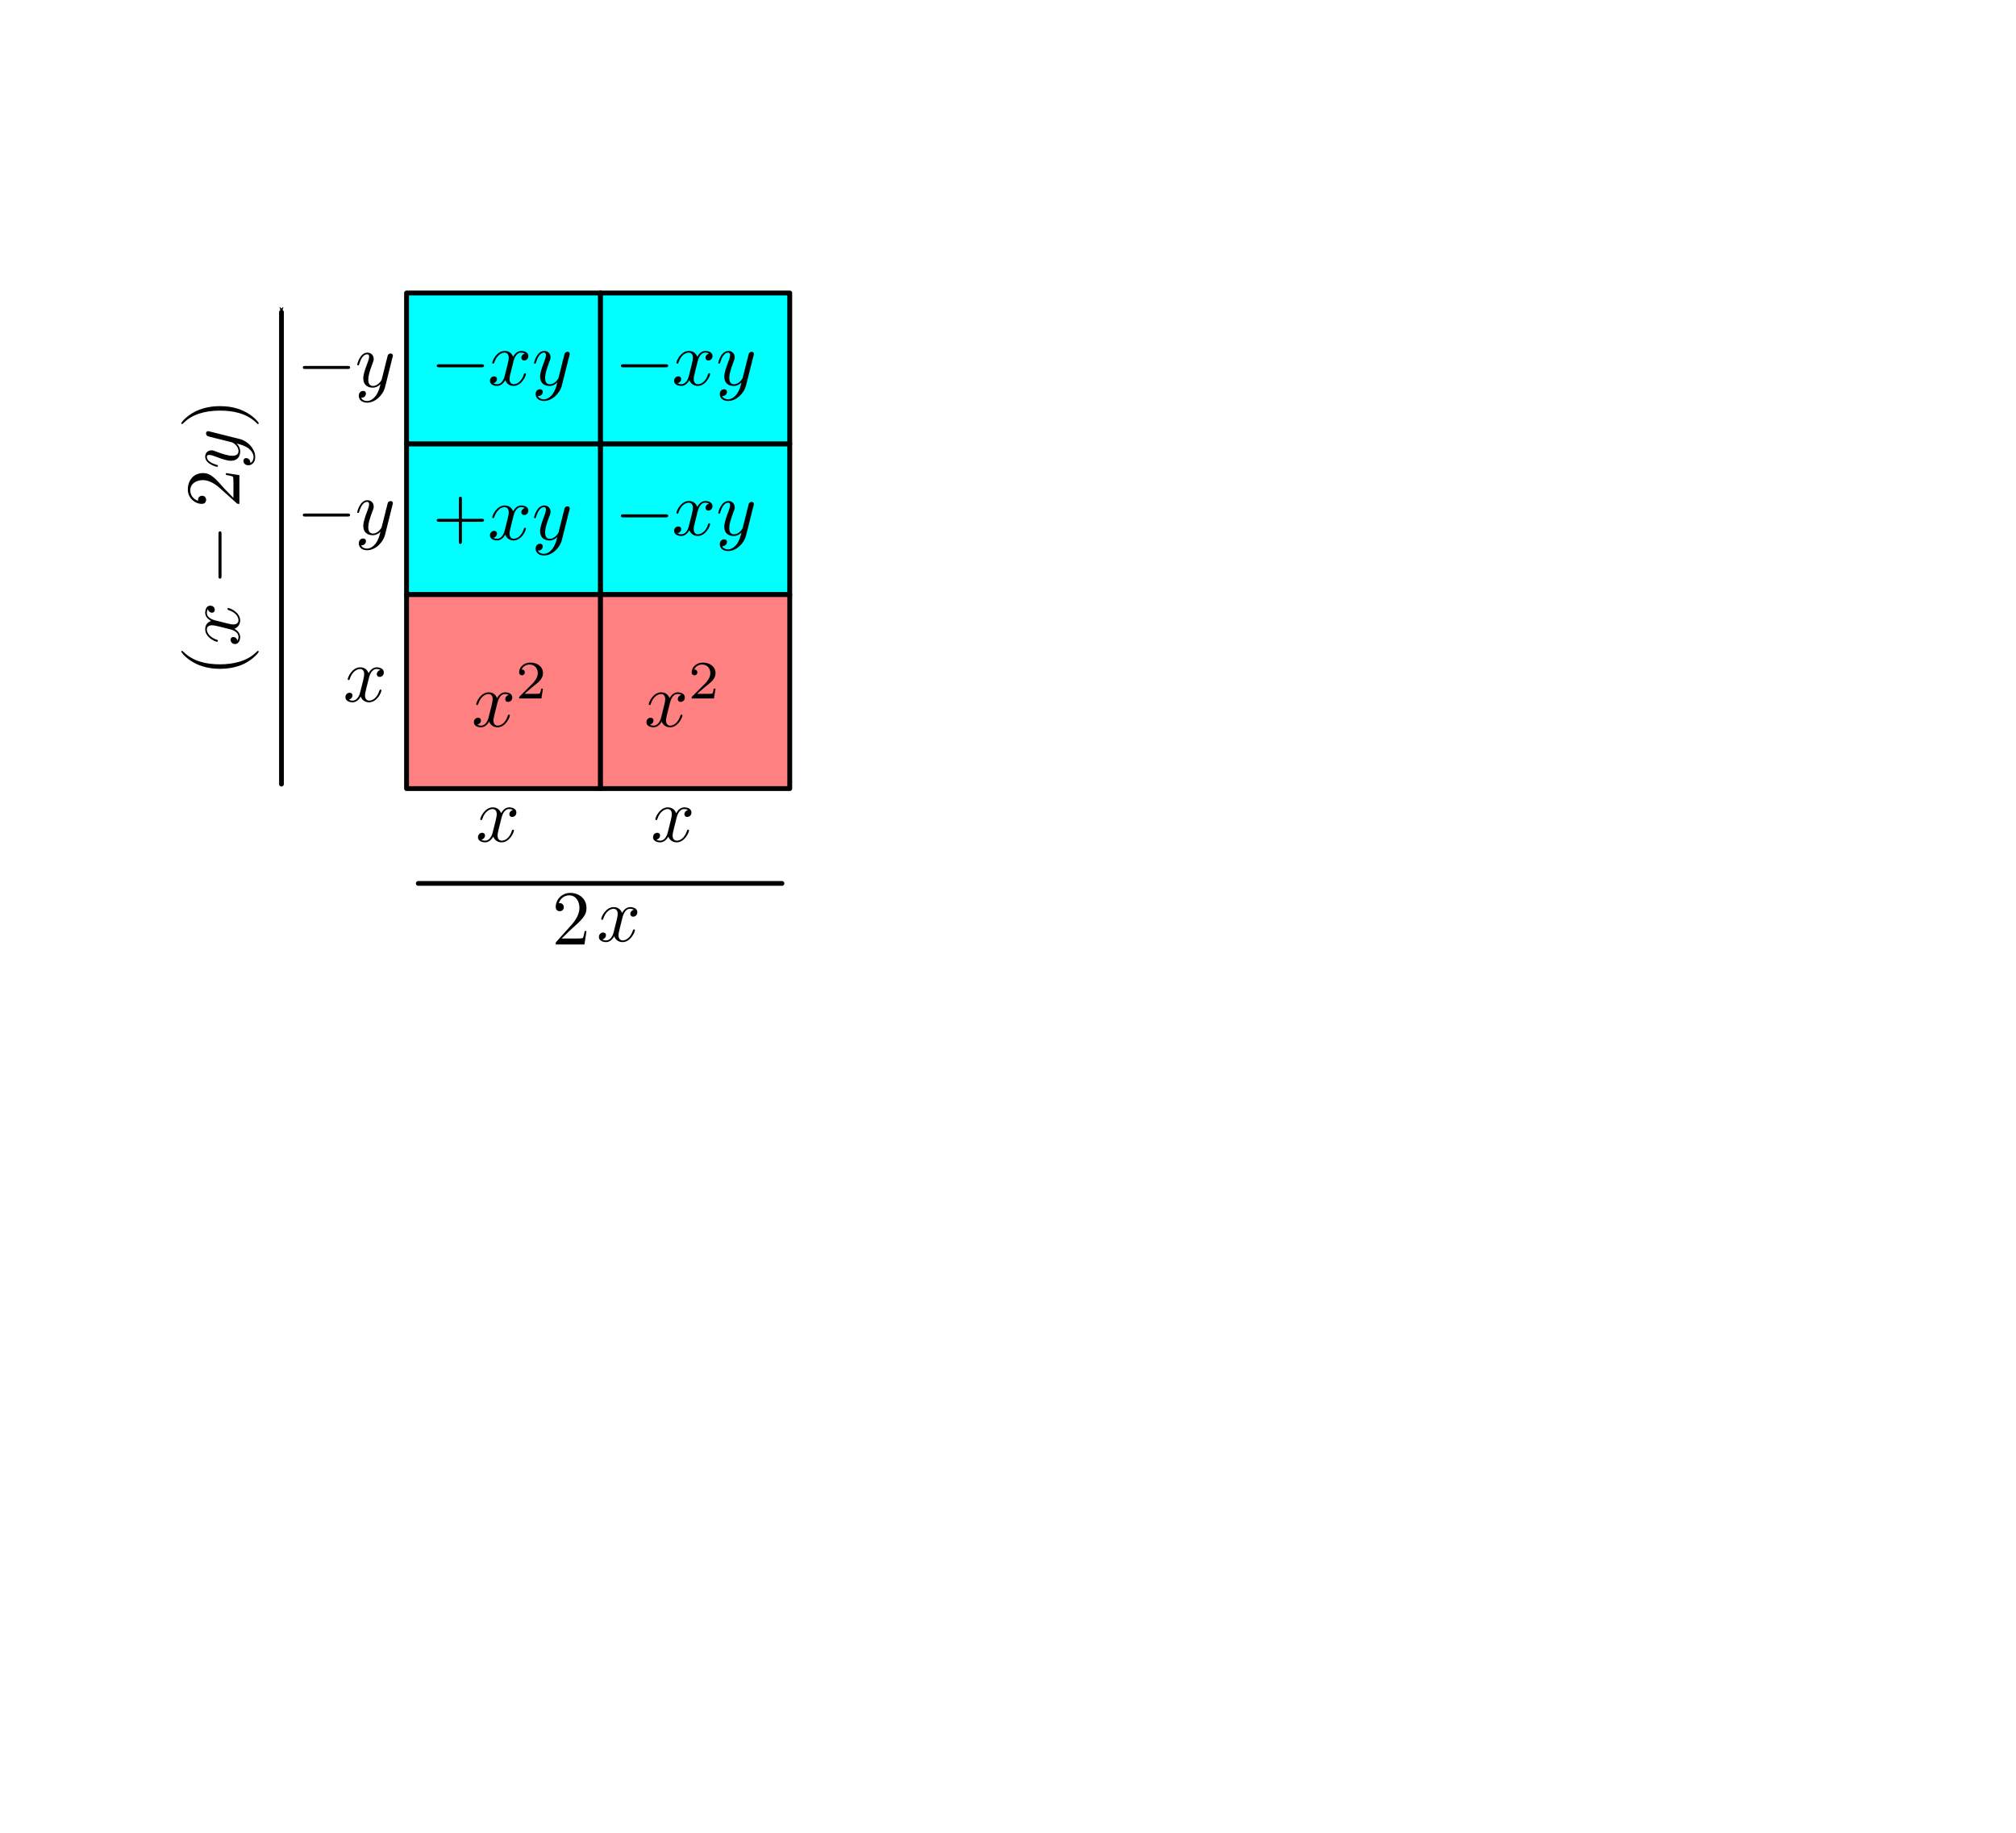 <?xml version="1.0" encoding="UTF-8" standalone="no"?>
<!-- Created with Inkscape (http://www.inkscape.org/) -->

<svg
   xmlns:dc="http://purl.org/dc/elements/1.1/"
   xmlns:cc="http://creativecommons.org/ns#"
   xmlns:rdf="http://www.w3.org/1999/02/22-rdf-syntax-ns#"
   xmlns:svg="http://www.w3.org/2000/svg"
   xmlns="http://www.w3.org/2000/svg"
   xmlns:sodipodi="http://sodipodi.sourceforge.net/DTD/sodipodi-0.dtd"
   xmlns:inkscape="http://www.inkscape.org/namespaces/inkscape"
   width="11cm"
   height="10cm"
   viewBox="0 0 110 100"
   version="1.1"
   id="svg7653"
   sodipodi:docname="fig3-34a.svg"
   inkscape:version="0.92.4 (unknown)">
  <defs
     id="defs7647">
    <marker
       inkscape:stockid="Arrow1Mend"
       orient="auto"
       refY="0"
       refX="0"
       id="marker2352"
       style="overflow:visible"
       inkscape:isstock="true">
      <path
         id="path2350"
         d="M 0,0 5,-5 -12.5,0 5,5 Z"
         style="fill:#000000;fill-opacity:1;fill-rule:evenodd;stroke:#000000;stroke-width:1pt;stroke-opacity:1"
         transform="matrix(-0.4,0,0,-0.4,-4,0)"
         inkscape:connector-curvature="0" />
    </marker>
    <marker
       inkscape:isstock="true"
       style="overflow:visible"
       id="marker2270"
       refX="0"
       refY="0"
       orient="auto"
       inkscape:stockid="Arrow1Mstart">
      <path
         inkscape:connector-curvature="0"
         transform="matrix(0.4,0,0,0.4,4,0)"
         style="fill:#000000;fill-opacity:1;fill-rule:evenodd;stroke:#000000;stroke-width:1pt;stroke-opacity:1"
         d="M 0,0 5,-5 -12.5,0 5,5 Z"
         id="path2268" />
    </marker>
    <marker
       inkscape:stockid="Arrow1Mend"
       orient="auto"
       refY="0"
       refX="0"
       id="marker16016"
       style="overflow:visible"
       inkscape:isstock="true">
      <path
         id="path16014"
         d="M 0,0 5,-5 -12.5,0 5,5 Z"
         style="fill:#000000;fill-opacity:1;fill-rule:evenodd;stroke:#000000;stroke-width:1pt;stroke-opacity:1"
         transform="matrix(-0.4,0,0,-0.4,-4,0)"
         inkscape:connector-curvature="0" />
    </marker>
    <marker
       inkscape:isstock="true"
       style="overflow:visible"
       id="marker14977"
       refX="0"
       refY="0"
       orient="auto"
       inkscape:stockid="Arrow1Mstart">
      <path
         inkscape:connector-curvature="0"
         transform="matrix(0.4,0,0,0.4,4,0)"
         style="fill:#000000;fill-opacity:1;fill-rule:evenodd;stroke:#000000;stroke-width:1pt;stroke-opacity:1"
         d="M 0,0 5,-5 -12.5,0 5,5 Z"
         id="path14975" />
    </marker>
    <marker
       inkscape:stockid="Arrow1Mend"
       orient="auto"
       refY="0"
       refX="0"
       id="marker10528"
       style="overflow:visible"
       inkscape:isstock="true">
      <path
         id="path10526"
         d="M 0,0 5,-5 -12.5,0 5,5 Z"
         style="fill:#000000;fill-opacity:1;fill-rule:evenodd;stroke:#000000;stroke-width:1pt;stroke-opacity:1"
         transform="matrix(-0.4,0,0,-0.4,-4,0)"
         inkscape:connector-curvature="0" />
    </marker>
    <marker
       inkscape:isstock="true"
       style="overflow:visible"
       id="marker3811"
       refX="0"
       refY="0"
       orient="auto"
       inkscape:stockid="Arrow1Mstart">
      <path
         inkscape:connector-curvature="0"
         transform="matrix(0.4,0,0,0.4,4,0)"
         style="fill:#000000;fill-opacity:1;fill-rule:evenodd;stroke:#000000;stroke-width:1pt;stroke-opacity:1"
         d="M 0,0 5,-5 -12.5,0 5,5 Z"
         id="path3809" />
    </marker>
    <marker
       inkscape:stockid="Arrow1Mend"
       orient="auto"
       refY="0"
       refX="0"
       id="marker4385"
       style="overflow:visible"
       inkscape:isstock="true">
      <path
         id="path4383"
         d="M 0,0 5,-5 -12.5,0 5,5 Z"
         style="fill:#000000;fill-opacity:1;fill-rule:evenodd;stroke:#000000;stroke-width:1pt;stroke-opacity:1"
         transform="matrix(-0.4,0,0,-0.4,-4,0)"
         inkscape:connector-curvature="0" />
    </marker>
    <marker
       inkscape:stockid="Arrow1Mstart"
       orient="auto"
       refY="0"
       refX="0"
       id="Arrow1Mstart"
       style="overflow:visible"
       inkscape:isstock="true"
       inkscape:collect="always">
      <path
         id="path3791"
         d="M 0,0 5,-5 -12.5,0 5,5 Z"
         style="fill:#000000;fill-opacity:1;fill-rule:evenodd;stroke:#000000;stroke-width:1pt;stroke-opacity:1"
         transform="matrix(0.4,0,0,0.4,4,0)"
         inkscape:connector-curvature="0" />
    </marker>
    <marker
       inkscape:isstock="true"
       style="overflow:visible"
       id="marker51344"
       refX="0"
       refY="0"
       orient="auto"
       inkscape:stockid="Arrow1Mend"
       inkscape:collect="always">
      <path
         inkscape:connector-curvature="0"
         transform="matrix(-0.4,0,0,-0.4,-4,0)"
         style="fill:#000000;fill-opacity:1;fill-rule:evenodd;stroke:#000000;stroke-width:1pt;stroke-opacity:1"
         d="M 0,0 5,-5 -12.5,0 5,5 Z"
         id="path51342" />
    </marker>
  </defs>
  <sodipodi:namedview
     id="base"
     pagecolor="#ffffff"
     bordercolor="#666666"
     borderopacity="1.0"
     inkscape:pageopacity="0.0"
     inkscape:pageshadow="2"
     inkscape:zoom="1.3710227"
     inkscape:cx="207.87402"
     inkscape:cy="188.97638"
     inkscape:document-units="cm"
     inkscape:current-layer="layer1"
     showgrid="false"
     units="cm"
     inkscape:window-width="776"
     inkscape:window-height="716"
     inkscape:window-x="10"
     inkscape:window-y="24"
     inkscape:window-maximized="0" />
  <g
     inkscape:label="Layer 1"
     inkscape:groupmode="layer"
     id="layer1"
     transform="translate(0,-197)">
    <path
       style="color:#000000;clip-rule:nonzero;display:inline;overflow:visible;visibility:visible;opacity:1;isolation:auto;mix-blend-mode:normal;color-interpolation:sRGB;color-interpolation-filters:linearRGB;solid-color:#000000;solid-opacity:1;fill:none;fill-opacity:1;fill-rule:nonzero;stroke:#000000;stroke-width:0.26;stroke-linecap:round;stroke-linejoin:round;stroke-miterlimit:4;stroke-dasharray:none;stroke-dashoffset:0;stroke-opacity:1;marker-start:url(#Arrow1Mstart);marker-end:url(#marker51344);color-rendering:auto;image-rendering:auto;shape-rendering:auto;text-rendering:auto;enable-background:accumulate"
       d="m 15.358,214.034 v 25.748"
       id="path4004"
       inkscape:connector-curvature="0" />
    <path
       inkscape:connector-curvature="0"
       id="path5646"
       d="M 22.822,245.201 H 42.666"
       style="color:#000000;clip-rule:nonzero;display:inline;overflow:visible;visibility:visible;opacity:1;isolation:auto;mix-blend-mode:normal;color-interpolation:sRGB;color-interpolation-filters:linearRGB;solid-color:#000000;solid-opacity:1;fill:none;fill-opacity:1;fill-rule:nonzero;stroke:#000000;stroke-width:0.26;stroke-linecap:round;stroke-linejoin:round;stroke-miterlimit:4;stroke-dasharray:none;stroke-dashoffset:0;stroke-opacity:1;marker-start:url(#marker2270);marker-end:url(#marker2352);color-rendering:auto;image-rendering:auto;shape-rendering:auto;text-rendering:auto;enable-background:accumulate" />
    <rect
       y="221.215"
       x="22.183"
       height="8.228"
       width="10.583"
       id="rect1605"
       style="color:#000000;clip-rule:nonzero;display:inline;overflow:visible;visibility:visible;opacity:1;isolation:auto;mix-blend-mode:normal;color-interpolation:sRGB;color-interpolation-filters:linearRGB;solid-color:#000000;solid-opacity:1;fill:#00ffff;fill-opacity:1;fill-rule:evenodd;stroke:#000000;stroke-width:0.265;stroke-linecap:butt;stroke-linejoin:round;stroke-miterlimit:4;stroke-dasharray:none;stroke-dashoffset:0;stroke-opacity:1;color-rendering:auto;image-rendering:auto;shape-rendering:auto;text-rendering:auto;enable-background:accumulate" />
    <rect
       style="color:#000000;clip-rule:nonzero;display:inline;overflow:visible;visibility:visible;opacity:1;isolation:auto;mix-blend-mode:normal;color-interpolation:sRGB;color-interpolation-filters:linearRGB;solid-color:#000000;solid-opacity:1;fill:#00ffff;fill-opacity:1;fill-rule:evenodd;stroke:#000000;stroke-width:0.265;stroke-linecap:butt;stroke-linejoin:round;stroke-miterlimit:4;stroke-dasharray:none;stroke-dashoffset:0;stroke-opacity:1;color-rendering:auto;image-rendering:auto;shape-rendering:auto;text-rendering:auto;enable-background:accumulate"
       id="rect1607"
       width="10.324"
       height="8.228"
       x="32.767"
       y="221.215" />
    <rect
       style="color:#000000;clip-rule:nonzero;display:inline;overflow:visible;visibility:visible;opacity:1;isolation:auto;mix-blend-mode:normal;color-interpolation:sRGB;color-interpolation-filters:linearRGB;solid-color:#000000;solid-opacity:1;fill:#ff8080;fill-opacity:1;fill-rule:evenodd;stroke:#000000;stroke-width:0.265;stroke-linecap:butt;stroke-linejoin:round;stroke-miterlimit:4;stroke-dasharray:none;stroke-dashoffset:0;stroke-opacity:1;color-rendering:auto;image-rendering:auto;shape-rendering:auto;text-rendering:auto;enable-background:accumulate"
       id="rect1609"
       width="10.583"
       height="10.583"
       x="22.183"
       y="229.443" />
    <rect
       y="229.443"
       x="32.767"
       height="10.583"
       width="10.324"
       id="rect1611"
       style="color:#000000;clip-rule:nonzero;display:inline;overflow:visible;visibility:visible;opacity:1;isolation:auto;mix-blend-mode:normal;color-interpolation:sRGB;color-interpolation-filters:linearRGB;solid-color:#000000;solid-opacity:1;fill:#ff8080;fill-opacity:1;fill-rule:evenodd;stroke:#000000;stroke-width:0.265;stroke-linecap:butt;stroke-linejoin:round;stroke-miterlimit:4;stroke-dasharray:none;stroke-dashoffset:0;stroke-opacity:1;color-rendering:auto;image-rendering:auto;shape-rendering:auto;text-rendering:auto;enable-background:accumulate" />
    <g
       id="g3300"
       transform="rotate(-90,9.109,224.622)">
      <path
         id="path1127"
         d="m 1.218,229.585 c 0,-0.013 0,-0.02 -0.073,-0.093 -0.523,-0.529 -0.661,-1.33 -0.661,-1.978 0,-0.734 0.159,-1.468 0.681,-1.991 0.053,-0.053 0.053,-0.059 0.053,-0.073 0,-0.033 -0.013,-0.046 -0.04,-0.046 -0.046,0 -0.423,0.291 -0.675,0.827 -0.212,0.463 -0.265,0.933 -0.265,1.283 0,0.331 0.046,0.84 0.278,1.323 0.258,0.516 0.615,0.794 0.661,0.794 0.026,0 0.04,-0.013 0.04,-0.046 z m 0,0"
         style="fill:#000000;fill-opacity:1;stroke:none;stroke-width:0"
         inkscape:connector-curvature="0" />
      <path
         id="path1131"
         d="m 2.871,227.296 c 0.026,-0.106 0.126,-0.496 0.417,-0.496 0.02,0 0.126,0 0.212,0.053 -0.119,0.026 -0.198,0.126 -0.198,0.232 0,0.066 0.046,0.146 0.159,0.146 0.093,0 0.225,-0.073 0.225,-0.245 0,-0.218 -0.245,-0.278 -0.39,-0.278 -0.245,0 -0.39,0.225 -0.443,0.318 -0.106,-0.278 -0.331,-0.318 -0.456,-0.318 -0.437,0 -0.681,0.542 -0.681,0.648 0,0.046 0.046,0.046 0.053,0.046 0.033,0 0.046,-0.013 0.053,-0.046 0.146,-0.45 0.423,-0.556 0.569,-0.556 0.079,0 0.225,0.04 0.225,0.284 0,0.132 -0.073,0.41 -0.225,1.005 -0.066,0.258 -0.218,0.437 -0.403,0.437 -0.026,0 -0.119,0 -0.212,-0.053 0.106,-0.026 0.198,-0.112 0.198,-0.232 0,-0.112 -0.093,-0.146 -0.152,-0.146 -0.132,0 -0.232,0.106 -0.232,0.245 0,0.192 0.205,0.278 0.39,0.278 0.284,0 0.437,-0.298 0.443,-0.318 0.053,0.152 0.205,0.318 0.456,0.318 0.437,0 0.675,-0.542 0.675,-0.648 0,-0.046 -0.033,-0.046 -0.046,-0.046 -0.04,0 -0.046,0.02 -0.06,0.046 -0.139,0.456 -0.423,0.556 -0.556,0.556 -0.165,0 -0.232,-0.132 -0.232,-0.278 0,-0.093 0.02,-0.185 0.066,-0.37 z m 0,0"
         style="fill:#000000;fill-opacity:1;stroke:none;stroke-width:0"
         inkscape:connector-curvature="0" />
      <path
         id="path1135"
         d="m 7.588,227.6 c 0.073,0 0.152,0 0.152,-0.086 0,-0.079 -0.079,-0.079 -0.152,-0.079 h -2.282 c -0.073,0 -0.146,0 -0.146,0.079 0,0.086 0.073,0.086 0.146,0.086 z m 0,0"
         style="fill:#000000;fill-opacity:1;stroke:none;stroke-width:0"
         inkscape:connector-curvature="0" />
      <path
         id="path1139"
         d="m 9.563,228.249 0.45,-0.437 c 0.655,-0.582 0.906,-0.807 0.906,-1.23 0,-0.483 -0.377,-0.82 -0.893,-0.82 -0.476,0 -0.787,0.39 -0.787,0.767 0,0.232 0.212,0.232 0.225,0.232 0.073,0 0.218,-0.046 0.218,-0.225 0,-0.106 -0.079,-0.218 -0.225,-0.218 -0.033,0 -0.04,0 -0.053,0.007 0.093,-0.278 0.324,-0.43 0.569,-0.43 0.384,0 0.562,0.344 0.562,0.688 0,0.337 -0.205,0.668 -0.443,0.933 l -0.807,0.9 c -0.046,0.046 -0.046,0.059 -0.046,0.159 H 10.807 l 0.112,-0.734 h -0.099 c -0.026,0.126 -0.053,0.311 -0.099,0.377 -0.026,0.033 -0.304,0.033 -0.397,0.033 z m 0,0"
         style="fill:#000000;fill-opacity:1;stroke:none;stroke-width:0"
         inkscape:connector-curvature="0" />
      <path
         id="path1143"
         d="m 13.186,226.965 c 0.02,-0.059 0.02,-0.066 0.02,-0.099 0,-0.073 -0.06,-0.112 -0.126,-0.112 -0.04,0 -0.106,0.026 -0.146,0.086 -0.007,0.026 -0.046,0.152 -0.06,0.232 -0.033,0.106 -0.06,0.225 -0.086,0.337 l -0.192,0.761 c -0.013,0.059 -0.198,0.357 -0.476,0.357 -0.212,0 -0.258,-0.185 -0.258,-0.344 0,-0.192 0.073,-0.456 0.212,-0.827 0.066,-0.172 0.086,-0.218 0.086,-0.304 0,-0.185 -0.132,-0.344 -0.344,-0.344 -0.403,0 -0.556,0.615 -0.556,0.648 0,0.046 0.04,0.046 0.046,0.046 0.046,0 0.046,-0.013 0.066,-0.079 0.119,-0.397 0.284,-0.523 0.43,-0.523 0.033,0 0.106,0 0.106,0.132 0,0.106 -0.046,0.218 -0.073,0.298 -0.172,0.45 -0.245,0.688 -0.245,0.886 0,0.377 0.265,0.503 0.516,0.503 0.165,0 0.304,-0.073 0.423,-0.192 -0.053,0.218 -0.106,0.43 -0.271,0.655 -0.112,0.139 -0.271,0.265 -0.463,0.265 -0.06,0 -0.251,-0.013 -0.324,-0.179 0.066,0 0.126,0 0.179,-0.053 0.046,-0.033 0.086,-0.093 0.086,-0.172 0,-0.132 -0.112,-0.146 -0.152,-0.146 -0.099,0 -0.238,0.066 -0.238,0.271 0,0.212 0.185,0.37 0.45,0.37 0.43,0 0.867,-0.384 0.986,-0.86 z m 0,0"
         style="fill:#000000;fill-opacity:1;stroke:none;stroke-width:0"
         inkscape:connector-curvature="0" />
      <path
         id="path1147"
         d="m 14.572,227.514 c 0,-0.324 -0.046,-0.833 -0.278,-1.316 -0.251,-0.516 -0.615,-0.794 -0.655,-0.794 -0.026,0 -0.046,0.02 -0.046,0.046 0,0.013 0,0.02 0.079,0.099 0.417,0.417 0.655,1.085 0.655,1.965 0,0.728 -0.152,1.468 -0.675,1.998 -0.06,0.053 -0.06,0.059 -0.06,0.073 0,0.026 0.02,0.046 0.046,0.046 0.04,0 0.423,-0.291 0.668,-0.827 0.218,-0.463 0.265,-0.933 0.265,-1.29 z m 0,0"
         style="fill:#000000;fill-opacity:1;stroke:none;stroke-width:0"
         inkscape:connector-curvature="0" />
    </g>
    <rect
       style="color:#000000;clip-rule:nonzero;display:inline;overflow:visible;visibility:visible;opacity:1;isolation:auto;mix-blend-mode:normal;color-interpolation:sRGB;color-interpolation-filters:linearRGB;solid-color:#000000;solid-opacity:1;fill:#00ffff;fill-opacity:1;fill-rule:evenodd;stroke:#000000;stroke-width:0.265;stroke-linecap:butt;stroke-linejoin:round;stroke-miterlimit:4;stroke-dasharray:none;stroke-dashoffset:0;stroke-opacity:1;color-rendering:auto;image-rendering:auto;shape-rendering:auto;text-rendering:auto;enable-background:accumulate"
       id="rect1282"
       width="10.583"
       height="8.228"
       x="22.183"
       y="212.987" />
    <rect
       y="212.987"
       x="32.767"
       height="8.228"
       width="10.324"
       id="rect1284"
       style="color:#000000;clip-rule:nonzero;display:inline;overflow:visible;visibility:visible;opacity:1;isolation:auto;mix-blend-mode:normal;color-interpolation:sRGB;color-interpolation-filters:linearRGB;solid-color:#000000;solid-opacity:1;fill:#00ffff;fill-opacity:1;fill-rule:evenodd;stroke:#000000;stroke-width:0.265;stroke-linecap:butt;stroke-linejoin:round;stroke-miterlimit:4;stroke-dasharray:none;stroke-dashoffset:0;stroke-opacity:1;color-rendering:auto;image-rendering:auto;shape-rendering:auto;text-rendering:auto;enable-background:accumulate" />
    <path
       id="path1749"
       d="m 18.951,217.132 c 0.073,0 0.152,0 0.152,-0.086 0,-0.079 -0.079,-0.079 -0.152,-0.079 h -2.282 c -0.073,0 -0.146,0 -0.146,0.079 0,0.086 0.073,0.086 0.146,0.086 z m 0,0"
       style="fill:#000000;fill-opacity:1;stroke:none;stroke-width:0"
       inkscape:connector-curvature="0" />
    <path
       id="path1751"
       d="m 21.417,216.497 c 0.02,-0.059 0.02,-0.066 0.02,-0.099 0,-0.073 -0.06,-0.112 -0.126,-0.112 -0.04,0 -0.106,0.026 -0.146,0.086 -0.007,0.026 -0.046,0.152 -0.06,0.232 -0.033,0.106 -0.06,0.225 -0.086,0.337 l -0.192,0.761 c -0.013,0.059 -0.198,0.357 -0.476,0.357 -0.212,0 -0.258,-0.185 -0.258,-0.344 0,-0.192 0.073,-0.456 0.212,-0.827 0.066,-0.172 0.086,-0.218 0.086,-0.304 0,-0.185 -0.132,-0.344 -0.344,-0.344 -0.403,0 -0.556,0.615 -0.556,0.648 0,0.046 0.04,0.046 0.046,0.046 0.046,0 0.046,-0.013 0.066,-0.079 0.119,-0.397 0.284,-0.523 0.43,-0.523 0.033,0 0.106,0 0.106,0.132 0,0.106 -0.046,0.218 -0.073,0.298 -0.172,0.45 -0.245,0.688 -0.245,0.886 0,0.377 0.265,0.503 0.516,0.503 0.165,0 0.304,-0.073 0.423,-0.192 -0.053,0.218 -0.106,0.43 -0.271,0.655 -0.112,0.139 -0.271,0.265 -0.463,0.265 -0.06,0 -0.251,-0.013 -0.324,-0.179 0.066,0 0.126,0 0.179,-0.053 0.046,-0.033 0.086,-0.093 0.086,-0.172 0,-0.132 -0.112,-0.146 -0.152,-0.146 -0.099,0 -0.238,0.066 -0.238,0.271 0,0.212 0.185,0.37 0.45,0.37 0.43,0 0.867,-0.384 0.986,-0.86 z m 0,0"
       style="fill:#000000;fill-opacity:1;stroke:none;stroke-width:0"
       inkscape:connector-curvature="0" />
    <path
       inkscape:connector-curvature="0"
       style="fill:#000000;fill-opacity:1;stroke:none;stroke-width:0"
       d="m 18.951,225.184 c 0.073,0 0.152,0 0.152,-0.086 0,-0.079 -0.079,-0.079 -0.152,-0.079 h -2.282 c -0.073,0 -0.146,0 -0.146,0.079 0,0.086 0.073,0.086 0.146,0.086 z m 0,0"
       id="path1753" />
    <path
       inkscape:connector-curvature="0"
       style="fill:#000000;fill-opacity:1;stroke:none;stroke-width:0"
       d="m 21.417,224.549 c 0.02,-0.059 0.02,-0.066 0.02,-0.099 0,-0.073 -0.06,-0.112 -0.126,-0.112 -0.04,0 -0.106,0.026 -0.146,0.086 -0.007,0.026 -0.046,0.152 -0.06,0.232 -0.033,0.106 -0.06,0.225 -0.086,0.337 l -0.192,0.761 c -0.013,0.059 -0.198,0.357 -0.476,0.357 -0.212,0 -0.258,-0.185 -0.258,-0.344 0,-0.192 0.073,-0.456 0.212,-0.827 0.066,-0.172 0.086,-0.218 0.086,-0.304 0,-0.185 -0.132,-0.344 -0.344,-0.344 -0.403,0 -0.556,0.615 -0.556,0.648 0,0.046 0.04,0.046 0.046,0.046 0.046,0 0.046,-0.013 0.066,-0.079 0.119,-0.397 0.284,-0.523 0.43,-0.523 0.033,0 0.106,0 0.106,0.132 0,0.106 -0.046,0.218 -0.073,0.298 -0.172,0.45 -0.245,0.688 -0.245,0.886 0,0.377 0.265,0.503 0.516,0.503 0.165,0 0.304,-0.073 0.423,-0.192 -0.053,0.218 -0.106,0.43 -0.271,0.655 -0.112,0.139 -0.271,0.265 -0.463,0.265 -0.06,0 -0.251,-0.013 -0.324,-0.179 0.066,0 0.126,0 0.179,-0.053 0.046,-0.033 0.086,-0.093 0.086,-0.172 0,-0.132 -0.112,-0.146 -0.152,-0.146 -0.099,0 -0.238,0.066 -0.238,0.271 0,0.212 0.185,0.37 0.45,0.37 0.43,0 0.867,-0.384 0.986,-0.86 z m 0,0"
       id="path1755" />
    <path
       id="path1757"
       d="m 20.128,233.998 c 0.026,-0.106 0.126,-0.496 0.417,-0.496 0.02,0 0.126,0 0.212,0.053 -0.119,0.026 -0.198,0.126 -0.198,0.232 0,0.066 0.046,0.146 0.159,0.146 0.093,0 0.225,-0.073 0.225,-0.245 0,-0.218 -0.245,-0.278 -0.39,-0.278 -0.245,0 -0.39,0.225 -0.443,0.318 -0.106,-0.278 -0.331,-0.318 -0.456,-0.318 -0.437,0 -0.681,0.542 -0.681,0.648 0,0.046 0.046,0.046 0.053,0.046 0.033,0 0.046,-0.013 0.053,-0.046 0.146,-0.45 0.423,-0.556 0.569,-0.556 0.079,0 0.225,0.04 0.225,0.284 0,0.132 -0.073,0.41 -0.225,1.005 -0.066,0.258 -0.218,0.437 -0.403,0.437 -0.026,0 -0.119,0 -0.212,-0.053 0.106,-0.026 0.198,-0.112 0.198,-0.232 0,-0.112 -0.093,-0.146 -0.152,-0.146 -0.132,0 -0.232,0.106 -0.232,0.245 0,0.192 0.205,0.278 0.39,0.278 0.284,0 0.437,-0.298 0.443,-0.318 0.053,0.152 0.205,0.318 0.456,0.318 0.437,0 0.675,-0.542 0.675,-0.648 0,-0.046 -0.033,-0.046 -0.046,-0.046 -0.04,0 -0.046,0.02 -0.06,0.046 -0.139,0.456 -0.423,0.556 -0.556,0.556 -0.165,0 -0.232,-0.132 -0.232,-0.278 0,-0.093 0.02,-0.185 0.066,-0.37 z m 0,0"
       style="fill:#000000;fill-opacity:1;stroke:none;stroke-width:0"
       inkscape:connector-curvature="0" />
    <g
       id="g1765"
       transform="translate(-18.831,-24.699)">
      <path
         inkscape:connector-curvature="0"
         style="fill:#000000;fill-opacity:1;stroke:none;stroke-width:0"
         d="m 45.968,260.061 c 0.026,-0.106 0.126,-0.496 0.417,-0.496 0.02,0 0.126,0 0.212,0.053 -0.119,0.026 -0.198,0.126 -0.198,0.232 0,0.066 0.046,0.146 0.159,0.146 0.093,0 0.225,-0.073 0.225,-0.245 0,-0.218 -0.245,-0.278 -0.39,-0.278 -0.245,0 -0.39,0.225 -0.443,0.318 -0.106,-0.278 -0.331,-0.318 -0.456,-0.318 -0.437,0 -0.681,0.542 -0.681,0.648 0,0.046 0.046,0.046 0.053,0.046 0.033,0 0.046,-0.013 0.053,-0.046 0.146,-0.45 0.423,-0.556 0.569,-0.556 0.079,0 0.225,0.04 0.225,0.284 0,0.132 -0.073,0.41 -0.225,1.005 -0.066,0.258 -0.218,0.437 -0.403,0.437 -0.026,0 -0.119,0 -0.212,-0.053 0.106,-0.026 0.198,-0.112 0.198,-0.232 0,-0.112 -0.093,-0.146 -0.152,-0.146 -0.132,0 -0.232,0.106 -0.232,0.245 0,0.192 0.205,0.278 0.39,0.278 0.284,0 0.437,-0.298 0.443,-0.318 0.053,0.152 0.205,0.318 0.456,0.318 0.437,0 0.675,-0.542 0.675,-0.648 0,-0.046 -0.033,-0.046 -0.046,-0.046 -0.04,0 -0.046,0.02 -0.06,0.046 -0.139,0.456 -0.423,0.556 -0.556,0.556 -0.165,0 -0.232,-0.132 -0.232,-0.278 0,-0.093 0.02,-0.185 0.066,-0.37 z m 0,0"
         id="path1759" />
      <path
         inkscape:connector-curvature="0"
         style="fill:#000000;fill-opacity:1;stroke:none;stroke-width:0"
         d="m 48.457,259.272 h -0.099 c -0.007,0.066 -0.04,0.238 -0.079,0.265 -0.02,0.02 -0.245,0.02 -0.291,0.02 h -0.542 c 0.311,-0.271 0.417,-0.357 0.589,-0.496 0.218,-0.172 0.423,-0.357 0.423,-0.635 0,-0.357 -0.311,-0.575 -0.688,-0.575 -0.364,0 -0.615,0.258 -0.615,0.529 0,0.146 0.126,0.165 0.159,0.165 0.066,0 0.152,-0.053 0.152,-0.159 0,-0.053 -0.02,-0.159 -0.172,-0.159 0.093,-0.205 0.291,-0.271 0.43,-0.271 0.298,0 0.45,0.232 0.45,0.47 0,0.258 -0.185,0.456 -0.278,0.562 l -0.708,0.708 c -0.033,0.026 -0.033,0.033 -0.033,0.112 h 1.217 z m 0,0"
         id="path1761" />
    </g>
    <g
       transform="translate(-9.416,-24.699)"
       id="g1771">
      <path
         id="path1767"
         d="m 45.968,260.061 c 0.026,-0.106 0.126,-0.496 0.417,-0.496 0.02,0 0.126,0 0.212,0.053 -0.119,0.026 -0.198,0.126 -0.198,0.232 0,0.066 0.046,0.146 0.159,0.146 0.093,0 0.225,-0.073 0.225,-0.245 0,-0.218 -0.245,-0.278 -0.39,-0.278 -0.245,0 -0.39,0.225 -0.443,0.318 -0.106,-0.278 -0.331,-0.318 -0.456,-0.318 -0.437,0 -0.681,0.542 -0.681,0.648 0,0.046 0.046,0.046 0.053,0.046 0.033,0 0.046,-0.013 0.053,-0.046 0.146,-0.45 0.423,-0.556 0.569,-0.556 0.079,0 0.225,0.04 0.225,0.284 0,0.132 -0.073,0.41 -0.225,1.005 -0.066,0.258 -0.218,0.437 -0.403,0.437 -0.026,0 -0.119,0 -0.212,-0.053 0.106,-0.026 0.198,-0.112 0.198,-0.232 0,-0.112 -0.093,-0.146 -0.152,-0.146 -0.132,0 -0.232,0.106 -0.232,0.245 0,0.192 0.205,0.278 0.39,0.278 0.284,0 0.437,-0.298 0.443,-0.318 0.053,0.152 0.205,0.318 0.456,0.318 0.437,0 0.675,-0.542 0.675,-0.648 0,-0.046 -0.033,-0.046 -0.046,-0.046 -0.04,0 -0.046,0.02 -0.06,0.046 -0.139,0.456 -0.423,0.556 -0.556,0.556 -0.165,0 -0.232,-0.132 -0.232,-0.278 0,-0.093 0.02,-0.185 0.066,-0.37 z m 0,0"
         style="fill:#000000;fill-opacity:1;stroke:none;stroke-width:0"
         inkscape:connector-curvature="0" />
      <path
         id="path1769"
         d="m 48.457,259.272 h -0.099 c -0.007,0.066 -0.04,0.238 -0.079,0.265 -0.02,0.02 -0.245,0.02 -0.291,0.02 h -0.542 c 0.311,-0.271 0.417,-0.357 0.589,-0.496 0.218,-0.172 0.423,-0.357 0.423,-0.635 0,-0.357 -0.311,-0.575 -0.688,-0.575 -0.364,0 -0.615,0.258 -0.615,0.529 0,0.146 0.126,0.165 0.159,0.165 0.066,0 0.152,-0.053 0.152,-0.159 0,-0.053 -0.02,-0.159 -0.172,-0.159 0.093,-0.205 0.291,-0.271 0.43,-0.271 0.298,0 0.45,0.232 0.45,0.47 0,0.258 -0.185,0.456 -0.278,0.562 l -0.708,0.708 c -0.033,0.026 -0.033,0.033 -0.033,0.112 h 1.217 z m 0,0"
         style="fill:#000000;fill-opacity:1;stroke:none;stroke-width:0"
         inkscape:connector-curvature="0" />
    </g>
    <g
       id="g1782"
       transform="translate(-3.275,-43.326)">
      <path
         inkscape:connector-curvature="0"
         style="fill:#000000;fill-opacity:1;stroke:none;stroke-width:0"
         d="m 39.582,260.366 c 0.073,0 0.152,0 0.152,-0.086 0,-0.079 -0.079,-0.079 -0.152,-0.079 h -2.282 c -0.073,0 -0.146,0 -0.146,0.079 0,0.086 0.073,0.086 0.146,0.086 z m 0,0"
         id="path1773" />
      <path
         inkscape:connector-curvature="0"
         style="fill:#000000;fill-opacity:1;stroke:none;stroke-width:0"
         d="m 41.338,260.061 c 0.026,-0.106 0.126,-0.496 0.417,-0.496 0.02,0 0.126,0 0.212,0.053 -0.119,0.026 -0.198,0.126 -0.198,0.232 0,0.066 0.046,0.146 0.159,0.146 0.093,0 0.225,-0.073 0.225,-0.245 0,-0.218 -0.245,-0.278 -0.39,-0.278 -0.245,0 -0.39,0.225 -0.443,0.318 -0.106,-0.278 -0.331,-0.318 -0.456,-0.318 -0.437,0 -0.681,0.542 -0.681,0.648 0,0.046 0.046,0.046 0.053,0.046 0.033,0 0.046,-0.013 0.053,-0.046 0.146,-0.45 0.423,-0.556 0.569,-0.556 0.079,0 0.225,0.04 0.225,0.284 0,0.132 -0.073,0.41 -0.225,1.005 -0.066,0.258 -0.218,0.437 -0.403,0.437 -0.026,0 -0.119,0 -0.212,-0.053 0.106,-0.026 0.198,-0.112 0.198,-0.232 0,-0.112 -0.093,-0.146 -0.152,-0.146 -0.132,0 -0.232,0.106 -0.232,0.245 0,0.192 0.205,0.278 0.39,0.278 0.284,0 0.437,-0.298 0.443,-0.318 0.053,0.152 0.205,0.318 0.456,0.318 0.437,0 0.675,-0.542 0.675,-0.648 0,-0.046 -0.033,-0.046 -0.046,-0.046 -0.04,0 -0.046,0.02 -0.06,0.046 -0.139,0.456 -0.423,0.556 -0.556,0.556 -0.165,0 -0.232,-0.132 -0.232,-0.278 0,-0.093 0.02,-0.185 0.066,-0.37 z m 0,0"
         id="path1775" />
      <path
         inkscape:connector-curvature="0"
         style="fill:#000000;fill-opacity:1;stroke:none;stroke-width:0"
         d="m 44.39,259.731 c 0.02,-0.059 0.02,-0.066 0.02,-0.099 0,-0.073 -0.06,-0.112 -0.126,-0.112 -0.04,0 -0.106,0.026 -0.146,0.086 -0.007,0.026 -0.046,0.152 -0.06,0.232 -0.033,0.106 -0.06,0.225 -0.086,0.337 l -0.192,0.761 c -0.013,0.059 -0.198,0.357 -0.476,0.357 -0.212,0 -0.258,-0.185 -0.258,-0.344 0,-0.192 0.073,-0.456 0.212,-0.827 0.066,-0.172 0.086,-0.218 0.086,-0.304 0,-0.185 -0.132,-0.344 -0.344,-0.344 -0.403,0 -0.556,0.615 -0.556,0.648 0,0.046 0.04,0.046 0.046,0.046 0.046,0 0.046,-0.013 0.066,-0.079 0.119,-0.397 0.284,-0.523 0.43,-0.523 0.033,0 0.106,0 0.106,0.132 0,0.106 -0.046,0.218 -0.073,0.298 -0.172,0.45 -0.245,0.688 -0.245,0.886 0,0.377 0.265,0.503 0.516,0.503 0.165,0 0.304,-0.073 0.423,-0.192 -0.053,0.218 -0.106,0.43 -0.271,0.655 -0.112,0.139 -0.271,0.265 -0.463,0.265 -0.06,0 -0.251,-0.013 -0.324,-0.179 0.066,0 0.126,0 0.179,-0.053 0.046,-0.033 0.086,-0.093 0.086,-0.172 0,-0.132 -0.112,-0.146 -0.152,-0.146 -0.099,0 -0.238,0.066 -0.238,0.271 0,0.212 0.185,0.37 0.45,0.37 0.43,0 0.867,-0.384 0.986,-0.86 z m 0,0"
         id="path1777" />
    </g>
    <g
       transform="translate(-3.275,-35.138)"
       id="g1790">
      <path
         id="path1784"
         d="m 39.582,260.366 c 0.073,0 0.152,0 0.152,-0.086 0,-0.079 -0.079,-0.079 -0.152,-0.079 h -2.282 c -0.073,0 -0.146,0 -0.146,0.079 0,0.086 0.073,0.086 0.146,0.086 z m 0,0"
         style="fill:#000000;fill-opacity:1;stroke:none;stroke-width:0"
         inkscape:connector-curvature="0" />
      <path
         id="path1786"
         d="m 41.338,260.061 c 0.026,-0.106 0.126,-0.496 0.417,-0.496 0.02,0 0.126,0 0.212,0.053 -0.119,0.026 -0.198,0.126 -0.198,0.232 0,0.066 0.046,0.146 0.159,0.146 0.093,0 0.225,-0.073 0.225,-0.245 0,-0.218 -0.245,-0.278 -0.39,-0.278 -0.245,0 -0.39,0.225 -0.443,0.318 -0.106,-0.278 -0.331,-0.318 -0.456,-0.318 -0.437,0 -0.681,0.542 -0.681,0.648 0,0.046 0.046,0.046 0.053,0.046 0.033,0 0.046,-0.013 0.053,-0.046 0.146,-0.45 0.423,-0.556 0.569,-0.556 0.079,0 0.225,0.04 0.225,0.284 0,0.132 -0.073,0.41 -0.225,1.005 -0.066,0.258 -0.218,0.437 -0.403,0.437 -0.026,0 -0.119,0 -0.212,-0.053 0.106,-0.026 0.198,-0.112 0.198,-0.232 0,-0.112 -0.093,-0.146 -0.152,-0.146 -0.132,0 -0.232,0.106 -0.232,0.245 0,0.192 0.205,0.278 0.39,0.278 0.284,0 0.437,-0.298 0.443,-0.318 0.053,0.152 0.205,0.318 0.456,0.318 0.437,0 0.675,-0.542 0.675,-0.648 0,-0.046 -0.033,-0.046 -0.046,-0.046 -0.04,0 -0.046,0.02 -0.06,0.046 -0.139,0.456 -0.423,0.556 -0.556,0.556 -0.165,0 -0.232,-0.132 -0.232,-0.278 0,-0.093 0.02,-0.185 0.066,-0.37 z m 0,0"
         style="fill:#000000;fill-opacity:1;stroke:none;stroke-width:0"
         inkscape:connector-curvature="0" />
      <path
         id="path1788"
         d="m 44.39,259.731 c 0.02,-0.059 0.02,-0.066 0.02,-0.099 0,-0.073 -0.06,-0.112 -0.126,-0.112 -0.04,0 -0.106,0.026 -0.146,0.086 -0.007,0.026 -0.046,0.152 -0.06,0.232 -0.033,0.106 -0.06,0.225 -0.086,0.337 l -0.192,0.761 c -0.013,0.059 -0.198,0.357 -0.476,0.357 -0.212,0 -0.258,-0.185 -0.258,-0.344 0,-0.192 0.073,-0.456 0.212,-0.827 0.066,-0.172 0.086,-0.218 0.086,-0.304 0,-0.185 -0.132,-0.344 -0.344,-0.344 -0.403,0 -0.556,0.615 -0.556,0.648 0,0.046 0.04,0.046 0.046,0.046 0.046,0 0.046,-0.013 0.066,-0.079 0.119,-0.397 0.284,-0.523 0.43,-0.523 0.033,0 0.106,0 0.106,0.132 0,0.106 -0.046,0.218 -0.073,0.298 -0.172,0.45 -0.245,0.688 -0.245,0.886 0,0.377 0.265,0.503 0.516,0.503 0.165,0 0.304,-0.073 0.423,-0.192 -0.053,0.218 -0.106,0.43 -0.271,0.655 -0.112,0.139 -0.271,0.265 -0.463,0.265 -0.06,0 -0.251,-0.013 -0.324,-0.179 0.066,0 0.126,0 0.179,-0.053 0.046,-0.033 0.086,-0.093 0.086,-0.172 0,-0.132 -0.112,-0.146 -0.152,-0.146 -0.099,0 -0.238,0.066 -0.238,0.271 0,0.212 0.185,0.37 0.45,0.37 0.43,0 0.867,-0.384 0.986,-0.86 z m 0,0"
         style="fill:#000000;fill-opacity:1;stroke:none;stroke-width:0"
         inkscape:connector-curvature="0" />
    </g>
    <path
       inkscape:connector-curvature="0"
       style="fill:#000000;fill-opacity:1;stroke:none;stroke-width:0"
       d="m 27.36,241.639 c 0.026,-0.106 0.126,-0.496 0.417,-0.496 0.02,0 0.126,0 0.212,0.053 -0.119,0.026 -0.198,0.126 -0.198,0.232 0,0.066 0.046,0.146 0.159,0.146 0.093,0 0.225,-0.073 0.225,-0.245 0,-0.218 -0.245,-0.278 -0.39,-0.278 -0.245,0 -0.39,0.225 -0.443,0.318 -0.106,-0.278 -0.331,-0.318 -0.456,-0.318 -0.437,0 -0.681,0.542 -0.681,0.648 0,0.046 0.046,0.046 0.053,0.046 0.033,0 0.046,-0.013 0.053,-0.046 0.146,-0.45 0.423,-0.556 0.569,-0.556 0.079,0 0.225,0.04 0.225,0.284 0,0.132 -0.073,0.41 -0.225,1.005 -0.066,0.258 -0.218,0.437 -0.403,0.437 -0.026,0 -0.119,0 -0.212,-0.053 0.106,-0.026 0.198,-0.112 0.198,-0.232 0,-0.112 -0.093,-0.146 -0.152,-0.146 -0.132,0 -0.232,0.106 -0.232,0.245 0,0.192 0.205,0.278 0.39,0.278 0.284,0 0.437,-0.298 0.443,-0.318 0.053,0.152 0.205,0.318 0.456,0.318 0.437,0 0.675,-0.542 0.675,-0.648 0,-0.046 -0.033,-0.046 -0.046,-0.046 -0.04,0 -0.046,0.02 -0.06,0.046 -0.139,0.456 -0.423,0.556 -0.556,0.556 -0.165,0 -0.232,-0.132 -0.232,-0.278 0,-0.093 0.02,-0.185 0.066,-0.37 z m 0,0"
       id="path2666" />
    <path
       id="path2668"
       d="m 36.912,241.639 c 0.026,-0.106 0.126,-0.496 0.417,-0.496 0.02,0 0.126,0 0.212,0.053 -0.119,0.026 -0.198,0.126 -0.198,0.232 0,0.066 0.046,0.146 0.159,0.146 0.093,0 0.225,-0.073 0.225,-0.245 0,-0.218 -0.245,-0.278 -0.39,-0.278 -0.245,0 -0.39,0.225 -0.443,0.318 -0.106,-0.278 -0.331,-0.318 -0.456,-0.318 -0.437,0 -0.681,0.542 -0.681,0.648 0,0.046 0.046,0.046 0.053,0.046 0.033,0 0.046,-0.013 0.053,-0.046 0.146,-0.45 0.423,-0.556 0.569,-0.556 0.079,0 0.225,0.04 0.225,0.284 0,0.132 -0.073,0.41 -0.225,1.005 -0.066,0.258 -0.218,0.437 -0.403,0.437 -0.026,0 -0.119,0 -0.212,-0.053 0.106,-0.026 0.198,-0.112 0.198,-0.232 0,-0.112 -0.093,-0.146 -0.152,-0.146 -0.132,0 -0.232,0.106 -0.232,0.245 0,0.192 0.205,0.278 0.39,0.278 0.284,0 0.437,-0.298 0.443,-0.318 0.053,0.152 0.205,0.318 0.456,0.318 0.437,0 0.675,-0.542 0.675,-0.648 0,-0.046 -0.033,-0.046 -0.046,-0.046 -0.04,0 -0.046,0.02 -0.06,0.046 -0.139,0.456 -0.423,0.556 -0.556,0.556 -0.165,0 -0.232,-0.132 -0.232,-0.278 0,-0.093 0.02,-0.185 0.066,-0.37 z m 0,0"
       style="fill:#000000;fill-opacity:1;stroke:none;stroke-width:0"
       inkscape:connector-curvature="0" />
    <path
       inkscape:connector-curvature="0"
       style="fill:#000000;fill-opacity:1;stroke:none;stroke-width:0"
       d="m 33.96,247.081 c 0.026,-0.106 0.126,-0.496 0.417,-0.496 0.02,0 0.126,0 0.212,0.053 -0.119,0.026 -0.198,0.126 -0.198,0.232 0,0.066 0.046,0.146 0.159,0.146 0.093,0 0.225,-0.073 0.225,-0.245 0,-0.218 -0.245,-0.278 -0.39,-0.278 -0.245,0 -0.39,0.225 -0.443,0.318 -0.106,-0.278 -0.331,-0.318 -0.456,-0.318 -0.437,0 -0.681,0.542 -0.681,0.648 0,0.046 0.046,0.046 0.053,0.046 0.033,0 0.046,-0.013 0.053,-0.046 0.146,-0.45 0.423,-0.556 0.569,-0.556 0.079,0 0.225,0.04 0.225,0.284 0,0.132 -0.073,0.41 -0.225,1.005 -0.066,0.258 -0.218,0.437 -0.403,0.437 -0.026,0 -0.119,0 -0.212,-0.053 0.106,-0.026 0.198,-0.112 0.198,-0.232 0,-0.112 -0.093,-0.146 -0.152,-0.146 -0.132,0 -0.232,0.106 -0.232,0.245 0,0.192 0.205,0.278 0.39,0.278 0.284,0 0.437,-0.298 0.443,-0.318 0.053,0.152 0.205,0.318 0.456,0.318 0.437,0 0.675,-0.542 0.675,-0.648 0,-0.046 -0.033,-0.046 -0.046,-0.046 -0.04,0 -0.046,0.02 -0.06,0.046 -0.139,0.456 -0.423,0.556 -0.556,0.556 -0.165,0 -0.232,-0.132 -0.232,-0.278 0,-0.093 0.02,-0.185 0.066,-0.37 z m 0,0"
       id="path2670" />
    <path
       id="path2672"
       d="m 30.645,248.206 0.45,-0.437 c 0.655,-0.582 0.906,-0.807 0.906,-1.23 0,-0.483 -0.377,-0.82 -0.893,-0.82 -0.476,0 -0.787,0.39 -0.787,0.767 0,0.232 0.212,0.232 0.225,0.232 0.073,0 0.218,-0.046 0.218,-0.225 0,-0.106 -0.079,-0.218 -0.225,-0.218 -0.033,0 -0.04,0 -0.053,0.007 0.093,-0.278 0.324,-0.43 0.569,-0.43 0.384,0 0.562,0.344 0.562,0.688 0,0.337 -0.205,0.668 -0.443,0.933 l -0.807,0.9 c -0.046,0.046 -0.046,0.059 -0.046,0.159 h 1.568 l 0.112,-0.734 h -0.099 c -0.026,0.126 -0.053,0.311 -0.099,0.377 -0.026,0.033 -0.304,0.033 -0.397,0.033 z m 0,0"
       style="fill:#000000;fill-opacity:1;stroke:none;stroke-width:0"
       inkscape:connector-curvature="0" />
    <g
       transform="translate(-13.324,-43.326)"
       id="g3308">
      <path
         id="path3302"
         d="m 39.582,260.366 c 0.073,0 0.152,0 0.152,-0.086 0,-0.079 -0.079,-0.079 -0.152,-0.079 h -2.282 c -0.073,0 -0.146,0 -0.146,0.079 0,0.086 0.073,0.086 0.146,0.086 z m 0,0"
         style="fill:#000000;fill-opacity:1;stroke:none;stroke-width:0"
         inkscape:connector-curvature="0" />
      <path
         id="path3304"
         d="m 41.338,260.061 c 0.026,-0.106 0.126,-0.496 0.417,-0.496 0.02,0 0.126,0 0.212,0.053 -0.119,0.026 -0.198,0.126 -0.198,0.232 0,0.066 0.046,0.146 0.159,0.146 0.093,0 0.225,-0.073 0.225,-0.245 0,-0.218 -0.245,-0.278 -0.39,-0.278 -0.245,0 -0.39,0.225 -0.443,0.318 -0.106,-0.278 -0.331,-0.318 -0.456,-0.318 -0.437,0 -0.681,0.542 -0.681,0.648 0,0.046 0.046,0.046 0.053,0.046 0.033,0 0.046,-0.013 0.053,-0.046 0.146,-0.45 0.423,-0.556 0.569,-0.556 0.079,0 0.225,0.04 0.225,0.284 0,0.132 -0.073,0.41 -0.225,1.005 -0.066,0.258 -0.218,0.437 -0.403,0.437 -0.026,0 -0.119,0 -0.212,-0.053 0.106,-0.026 0.198,-0.112 0.198,-0.232 0,-0.112 -0.093,-0.146 -0.152,-0.146 -0.132,0 -0.232,0.106 -0.232,0.245 0,0.192 0.205,0.278 0.39,0.278 0.284,0 0.437,-0.298 0.443,-0.318 0.053,0.152 0.205,0.318 0.456,0.318 0.437,0 0.675,-0.542 0.675,-0.648 0,-0.046 -0.033,-0.046 -0.046,-0.046 -0.04,0 -0.046,0.02 -0.06,0.046 -0.139,0.456 -0.423,0.556 -0.556,0.556 -0.165,0 -0.232,-0.132 -0.232,-0.278 0,-0.093 0.02,-0.185 0.066,-0.37 z m 0,0"
         style="fill:#000000;fill-opacity:1;stroke:none;stroke-width:0"
         inkscape:connector-curvature="0" />
      <path
         id="path3306"
         d="m 44.39,259.731 c 0.02,-0.059 0.02,-0.066 0.02,-0.099 0,-0.073 -0.06,-0.112 -0.126,-0.112 -0.04,0 -0.106,0.026 -0.146,0.086 -0.007,0.026 -0.046,0.152 -0.06,0.232 -0.033,0.106 -0.06,0.225 -0.086,0.337 l -0.192,0.761 c -0.013,0.059 -0.198,0.357 -0.476,0.357 -0.212,0 -0.258,-0.185 -0.258,-0.344 0,-0.192 0.073,-0.456 0.212,-0.827 0.066,-0.172 0.086,-0.218 0.086,-0.304 0,-0.185 -0.132,-0.344 -0.344,-0.344 -0.403,0 -0.556,0.615 -0.556,0.648 0,0.046 0.04,0.046 0.046,0.046 0.046,0 0.046,-0.013 0.066,-0.079 0.119,-0.397 0.284,-0.523 0.43,-0.523 0.033,0 0.106,0 0.106,0.132 0,0.106 -0.046,0.218 -0.073,0.298 -0.172,0.45 -0.245,0.688 -0.245,0.886 0,0.377 0.265,0.503 0.516,0.503 0.165,0 0.304,-0.073 0.423,-0.192 -0.053,0.218 -0.106,0.43 -0.271,0.655 -0.112,0.139 -0.271,0.265 -0.463,0.265 -0.06,0 -0.251,-0.013 -0.324,-0.179 0.066,0 0.126,0 0.179,-0.053 0.046,-0.033 0.086,-0.093 0.086,-0.172 0,-0.132 -0.112,-0.146 -0.152,-0.146 -0.099,0 -0.238,0.066 -0.238,0.271 0,0.212 0.185,0.37 0.45,0.37 0.43,0 0.867,-0.384 0.986,-0.86 z m 0,0"
         style="fill:#000000;fill-opacity:1;stroke:none;stroke-width:0"
         inkscape:connector-curvature="0" />
    </g>
    <path
       id="path3310"
       d="m 26.258,225.471 c 0.073,0 0.152,0 0.152,-0.086 0,-0.079 -0.079,-0.079 -0.152,-0.079 h -2.282 c -0.073,0 -0.146,0 -0.146,0.079 0,0.086 0.073,0.086 0.146,0.086 z m 0,0"
       style="fill:#000000;fill-opacity:1;stroke:none;stroke-width:0"
       inkscape:connector-curvature="0" />
    <path
       id="path3312"
       d="m 28.014,225.166 c 0.026,-0.106 0.126,-0.496 0.417,-0.496 0.02,0 0.126,0 0.212,0.053 -0.119,0.026 -0.198,0.126 -0.198,0.232 0,0.066 0.046,0.146 0.159,0.146 0.093,0 0.225,-0.073 0.225,-0.245 0,-0.218 -0.245,-0.278 -0.39,-0.278 -0.245,0 -0.39,0.225 -0.443,0.318 -0.106,-0.278 -0.331,-0.318 -0.456,-0.318 -0.437,0 -0.681,0.542 -0.681,0.648 0,0.046 0.046,0.046 0.053,0.046 0.033,0 0.046,-0.013 0.053,-0.046 0.146,-0.45 0.423,-0.556 0.569,-0.556 0.079,0 0.225,0.04 0.225,0.284 0,0.132 -0.073,0.41 -0.225,1.005 -0.066,0.258 -0.218,0.437 -0.403,0.437 -0.026,0 -0.119,0 -0.212,-0.053 0.106,-0.026 0.198,-0.112 0.198,-0.232 0,-0.112 -0.093,-0.146 -0.152,-0.146 -0.132,0 -0.232,0.106 -0.232,0.245 0,0.192 0.205,0.278 0.39,0.278 0.284,0 0.437,-0.298 0.443,-0.318 0.053,0.152 0.205,0.318 0.456,0.318 0.437,0 0.675,-0.542 0.675,-0.648 0,-0.046 -0.033,-0.046 -0.046,-0.046 -0.04,0 -0.046,0.02 -0.06,0.046 -0.139,0.456 -0.423,0.556 -0.556,0.556 -0.165,0 -0.232,-0.132 -0.232,-0.278 0,-0.093 0.02,-0.185 0.066,-0.37 z m 0,0"
       style="fill:#000000;fill-opacity:1;stroke:none;stroke-width:0"
       inkscape:connector-curvature="0" />
    <path
       id="path3314"
       d="m 31.066,224.836 c 0.02,-0.059 0.02,-0.066 0.02,-0.099 0,-0.073 -0.06,-0.112 -0.126,-0.112 -0.04,0 -0.106,0.026 -0.146,0.086 -0.007,0.026 -0.046,0.152 -0.06,0.232 -0.033,0.106 -0.06,0.225 -0.086,0.337 l -0.192,0.761 c -0.013,0.059 -0.198,0.357 -0.476,0.357 -0.212,0 -0.258,-0.185 -0.258,-0.344 0,-0.192 0.073,-0.456 0.212,-0.827 0.066,-0.172 0.086,-0.218 0.086,-0.304 0,-0.185 -0.132,-0.344 -0.344,-0.344 -0.403,0 -0.556,0.615 -0.556,0.648 0,0.046 0.04,0.046 0.046,0.046 0.046,0 0.046,-0.013 0.066,-0.079 0.119,-0.397 0.284,-0.523 0.43,-0.523 0.033,0 0.106,0 0.106,0.132 0,0.106 -0.046,0.218 -0.073,0.298 -0.172,0.45 -0.245,0.688 -0.245,0.886 0,0.377 0.265,0.503 0.516,0.503 0.165,0 0.304,-0.073 0.423,-0.192 -0.053,0.218 -0.106,0.43 -0.271,0.655 -0.112,0.139 -0.271,0.265 -0.463,0.265 -0.06,0 -0.251,-0.013 -0.324,-0.179 0.066,0 0.126,0 0.179,-0.053 0.046,-0.033 0.086,-0.093 0.086,-0.172 0,-0.132 -0.112,-0.146 -0.152,-0.146 -0.099,0 -0.238,0.066 -0.238,0.271 0,0.212 0.185,0.37 0.45,0.37 0.43,0 0.867,-0.384 0.986,-0.86 z m 0,0"
       style="fill:#000000;fill-opacity:1;stroke:none;stroke-width:0"
       inkscape:connector-curvature="0" />
    <path
       inkscape:connector-curvature="0"
       style="fill:#000000;fill-opacity:1;stroke:none;stroke-width:0"
       d="m 25.203,224.25 c 0,-0.073 0,-0.152 -0.086,-0.152 -0.079,0 -0.079,0.079 -0.079,0.152 v 2.282 c 0,0.073 0,0.146 0.079,0.146 0.086,0 0.086,-0.073 0.086,-0.146 z m 0,0"
       id="path3321" />
  </g>
</svg>
